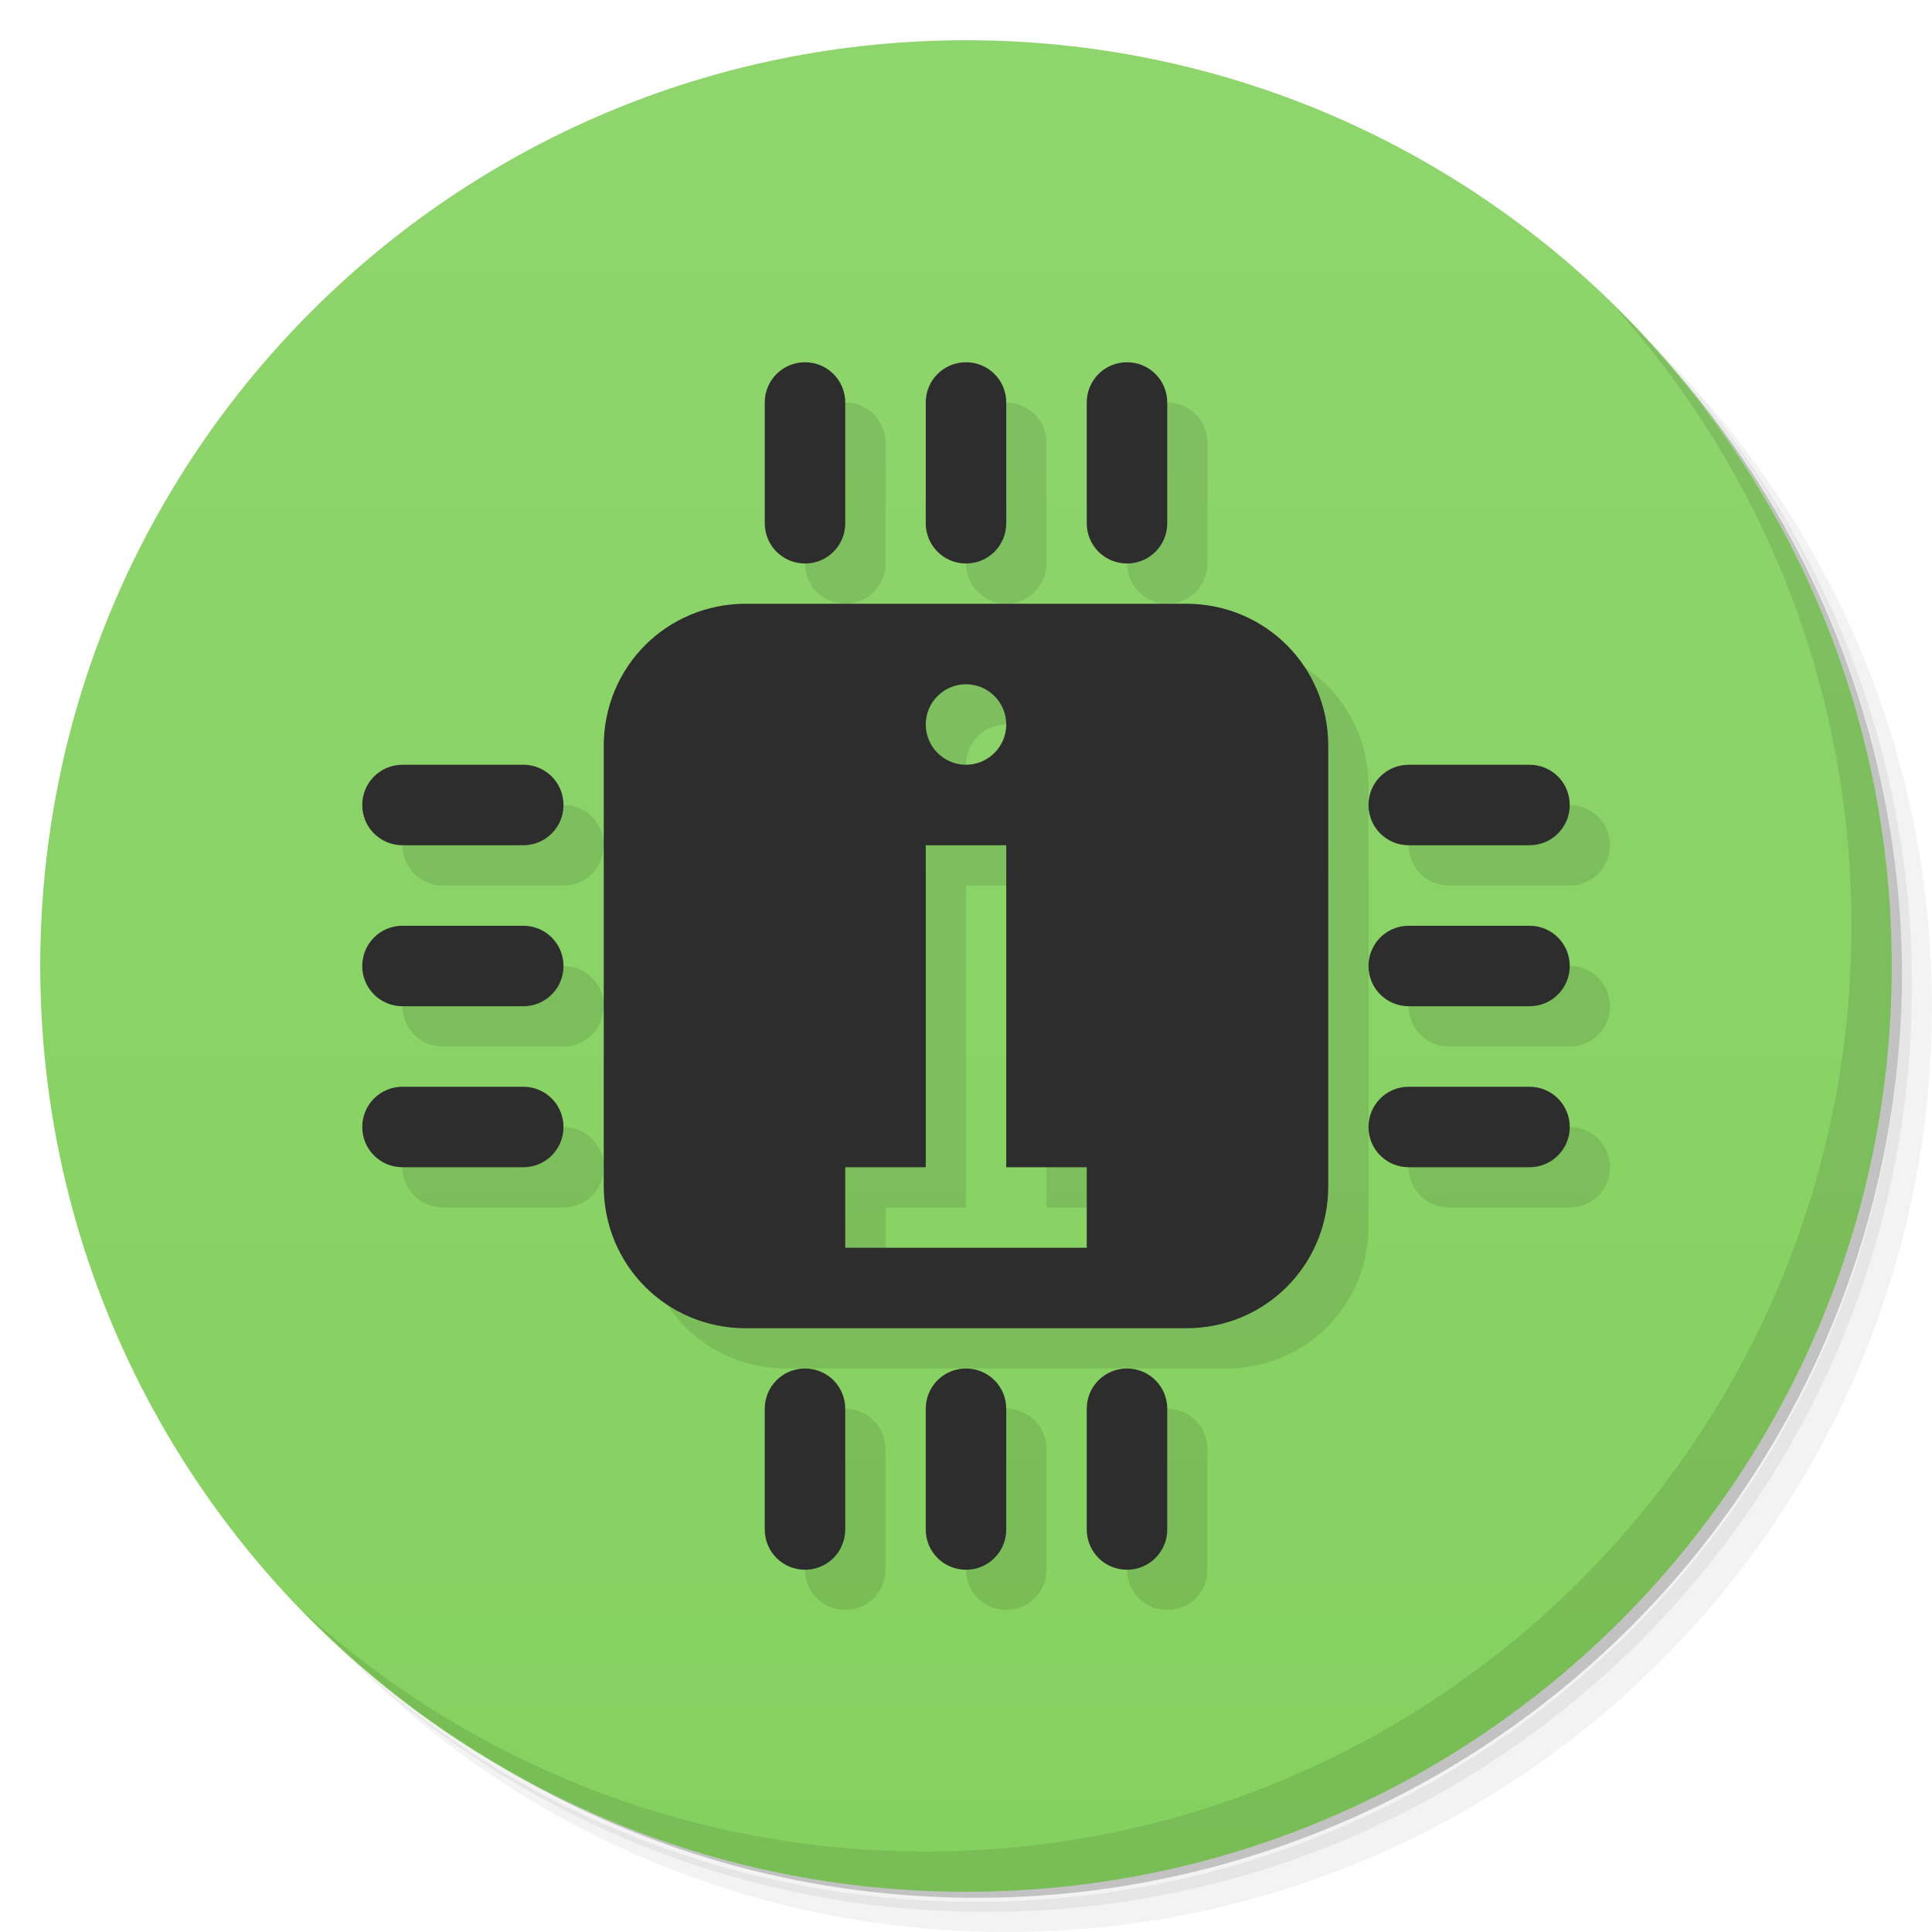 <svg xmlns="http://www.w3.org/2000/svg" viewBox="0 0 48 48"><defs><linearGradient id="linearGradient3764" x1="1" x2="47" gradientTransform="matrix(0,-1,1,0,-1.5e-6,48)" gradientUnits="userSpaceOnUse"><stop stop-color="#85d15f" stop-opacity="1"/><stop offset="1" stop-color="#8fd56e" stop-opacity="1"/></linearGradient></defs><g><path d="m 36.31 5 c 5.859 4.062 9.688 10.831 9.688 18.5 c 0 12.426 -10.07 22.5 -22.5 22.5 c -7.669 0 -14.438 -3.828 -18.5 -9.688 c 1.037 1.822 2.306 3.499 3.781 4.969 c 4.085 3.712 9.514 5.969 15.469 5.969 c 12.703 0 23 -10.298 23 -23 c 0 -5.954 -2.256 -11.384 -5.969 -15.469 c -1.469 -1.475 -3.147 -2.744 -4.969 -3.781 z m 4.969 3.781 c 3.854 4.113 6.219 9.637 6.219 15.719 c 0 12.703 -10.297 23 -23 23 c -6.081 0 -11.606 -2.364 -15.719 -6.219 c 4.16 4.144 9.883 6.719 16.219 6.719 c 12.703 0 23 -10.298 23 -23 c 0 -6.335 -2.575 -12.06 -6.719 -16.219 z" opacity=".05"/><path d="m 41.28 8.781 c 3.712 4.085 5.969 9.514 5.969 15.469 c 0 12.703 -10.297 23 -23 23 c -5.954 0 -11.384 -2.256 -15.469 -5.969 c 4.113 3.854 9.637 6.219 15.719 6.219 c 12.703 0 23 -10.298 23 -23 c 0 -6.081 -2.364 -11.606 -6.219 -15.719 z" opacity=".1"/><path d="m 31.25 2.375 c 8.615 3.154 14.75 11.417 14.75 21.13 c 0 12.426 -10.07 22.5 -22.5 22.5 c -9.708 0 -17.971 -6.135 -21.12 -14.75 a 23 23 0 0 0 44.875 -7 a 23 23 0 0 0 -16 -21.875 z" opacity=".2"/></g><g><path fill="url(#linearGradient3764)" fill-opacity="1" d="m 24 1 c 12.703 0 23 10.297 23 23 c 0 12.703 -10.297 23 -23 23 -12.703 0 -23 -10.297 -23 -23 0 -12.703 10.297 -23 23 -23 z"/></g><g><path d="m 40.03 7.531 c 3.712 4.084 5.969 9.514 5.969 15.469 0 12.703 -10.297 23 -23 23 c -5.954 0 -11.384 -2.256 -15.469 -5.969 4.178 4.291 10.01 6.969 16.469 6.969 c 12.703 0 23 -10.298 23 -23 0 -6.462 -2.677 -12.291 -6.969 -16.469 z" opacity=".1"/></g><g><g><g><g><path fill="#000" fill-opacity="1" fill-rule="nonzero" stroke="none" d="m 21 10 c -0.554 0 -1 0.446 -1 1 l 0 3 c 0 0.554 0.446 1 1 1 0.554 0 1 -0.446 1 -1 l 0 -3 c 0 -0.554 -0.446 -1 -1 -1 z m 4 0 c -0.554 0 -1 0.446 -1 1 l 0 3 c 0 0.554 0.446 1 1 1 0.554 0 1 -0.446 1 -1 l 0 -3 c 0 -0.554 -0.446 -1 -1 -1 z m 4 0 c -0.554 0 -1 0.446 -1 1 l 0 3 c 0 0.554 0.446 1 1 1 0.554 0 1 -0.446 1 -1 l 0 -3 c 0 -0.554 -0.446 -1 -1 -1 z m -9.469 6 c -1.965 0 -3.531 1.566 -3.531 3.531 l 0 10.938 c 0 1.965 1.566 3.531 3.531 3.531 l 10.938 0 c 1.965 0 3.531 -1.566 3.531 -3.531 l 0 -10.938 c 0 -1.965 -1.566 -3.531 -3.531 -3.531 l -10.938 0 z m 5.469 2 c 0.551 0 1 0.449 1 1 0 0.551 -0.449 1 -1 1 -0.551 0 -1 -0.449 -1 -1 0 -0.551 0.449 -1 1 -1 z m -14 2 c -0.554 0 -1 0.446 -1 1 0 0.554 0.446 1 1 1 l 3 0 c 0.554 0 1 -0.446 1 -1 0 -0.554 -0.446 -1 -1 -1 l -3 0 z m 25 0 c -0.554 0 -1 0.446 -1 1 0 0.554 0.446 1 1 1 l 3 0 c 0.554 0 1 -0.446 1 -1 0 -0.554 -0.446 -1 -1 -1 l -3 0 z m -12 2 2 0 0 8 2 0 0 2 -6 0 0 -2 2 0 0 -8 z m -13 2 c -0.554 0 -1 0.446 -1 1 0 0.554 0.446 1 1 1 l 3 0 c 0.554 0 1 -0.446 1 -1 0 -0.554 -0.446 -1 -1 -1 l -3 0 z m 25 0 c -0.554 0 -1 0.446 -1 1 0 0.554 0.446 1 1 1 l 3 0 c 0.554 0 1 -0.446 1 -1 0 -0.554 -0.446 -1 -1 -1 l -3 0 z m -25 4 c -0.554 0 -1 0.446 -1 1 0 0.554 0.446 1 1 1 l 3 0 c 0.554 0 1 -0.446 1 -1 0 -0.554 -0.446 -1 -1 -1 l -3 0 z m 25 0 c -0.554 0 -1 0.446 -1 1 0 0.554 0.446 1 1 1 l 3 0 c 0.554 0 1 -0.446 1 -1 0 -0.554 -0.446 -1 -1 -1 l -3 0 z m -15 7 c -0.554 0 -1 0.446 -1 1 l 0 3 c 0 0.554 0.446 1 1 1 0.554 0 1 -0.446 1 -1 l 0 -3 c 0 -0.554 -0.446 -1 -1 -1 z m 4 0 c -0.554 0 -1 0.446 -1 1 l 0 3 c 0 0.554 0.446 1 1 1 0.554 0 1 -0.446 1 -1 l 0 -3 c 0 -0.554 -0.446 -1 -1 -1 z m 4 0 c -0.554 0 -1 0.446 -1 1 l 0 3 c 0 0.554 0.446 1 1 1 0.554 0 1 -0.446 1 -1 l 0 -3 c 0 -0.554 -0.446 -1 -1 -1 z" opacity=".1"/><path fill="#2d2d2d" fill-opacity="1" fill-rule="nonzero" stroke="none" d="m 18.531 15 c -1.965 0 -3.531 1.566 -3.531 3.531 l 0 10.938 c 0 1.965 1.566 3.531 3.531 3.531 l 10.938 0 c 1.965 0 3.531 -1.566 3.531 -3.531 l 0 -10.938 c 0 -1.965 -1.566 -3.531 -3.531 -3.531 l -10.938 0 z m 5.469 2 c 0.551 0 1 0.449 1 1 c 0 0.551 -0.449 1 -1 1 c -0.551 0 -1 -0.449 -1 -1 c 0 -0.551 0.449 -1 1 -1 z m -1 4 l 2 0 l 0 8 l 2 0 l 0 2 l -6 0 l 0 -2 l 2 0 l 0 -8 z"/></g></g></g><path fill="#2d2d2d" fill-opacity="1" stroke="none" d="m 20 9 c -0.554 0 -1 0.446 -1 1 l 0 3 c 0 0.554 0.446 1 1 1 c 0.554 0 1 -0.446 1 -1 l 0 -3 c 0 -0.554 -0.446 -1 -1 -1 z m 4 0 c -0.554 0 -1 0.446 -1 1 l 0 3 c 0 0.554 0.446 1 1 1 c 0.554 0 1 -0.446 1 -1 l 0 -3 c 0 -0.554 -0.446 -1 -1 -1 z m 4 0 c -0.554 0 -1 0.446 -1 1 l 0 3 c 0 0.554 0.446 1 1 1 c 0.554 0 1 -0.446 1 -1 l 0 -3 c 0 -0.554 -0.446 -1 -1 -1 z m -18 10 c -0.554 0 -1 0.446 -1 1 c 0 0.554 0.446 1 1 1 l 3 0 c 0.554 0 1 -0.446 1 -1 c 0 -0.554 -0.446 -1 -1 -1 l -3 0 z m 25 0 c -0.554 0 -1 0.446 -1 1 c 0 0.554 0.446 1 1 1 l 3 0 c 0.554 0 1 -0.446 1 -1 c 0 -0.554 -0.446 -1 -1 -1 l -3 0 z m -25 4 c -0.554 0 -1 0.446 -1 1 c 0 0.554 0.446 1 1 1 l 3 0 c 0.554 0 1 -0.446 1 -1 c 0 -0.554 -0.446 -1 -1 -1 l -3 0 z m 25 0 c -0.554 0 -1 0.446 -1 1 c 0 0.554 0.446 1 1 1 l 3 0 c 0.554 0 1 -0.446 1 -1 c 0 -0.554 -0.446 -1 -1 -1 l -3 0 z m -25 4 c -0.554 0 -1 0.446 -1 1 c 0 0.554 0.446 1 1 1 l 3 0 c 0.554 0 1 -0.446 1 -1 c 0 -0.554 -0.446 -1 -1 -1 l -3 0 z m 25 0 c -0.554 0 -1 0.446 -1 1 c 0 0.554 0.446 1 1 1 l 3 0 c 0.554 0 1 -0.446 1 -1 c 0 -0.554 -0.446 -1 -1 -1 l -3 0 z m -15 7 c -0.554 0 -1 0.446 -1 1 l 0 3 c 0 0.554 0.446 1 1 1 c 0.554 0 1 -0.446 1 -1 l 0 -3 c 0 -0.554 -0.446 -1 -1 -1 z m 4 0 c -0.554 0 -1 0.446 -1 1 l 0 3 c 0 0.554 0.446 1 1 1 c 0.554 0 1 -0.446 1 -1 l 0 -3 c 0 -0.554 -0.446 -1 -1 -1 z m 4 0 c -0.554 0 -1 0.446 -1 1 l 0 3 c 0 0.554 0.446 1 1 1 c 0.554 0 1 -0.446 1 -1 l 0 -3 c 0 -0.554 -0.446 -1 -1 -1 z" opacity="1"/></g></svg>